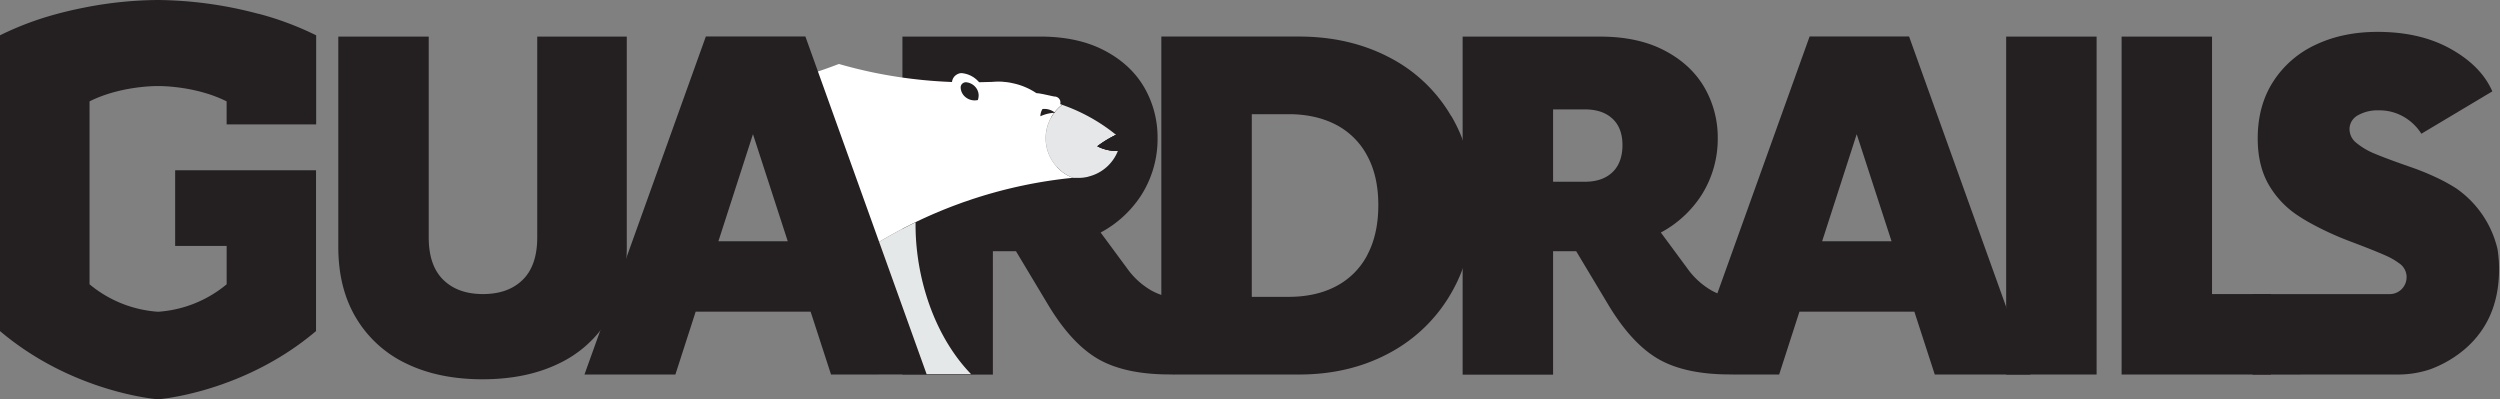 
<svg width="288" height="46" viewBox="0 0 288 46" xmlns="http://www.w3.org/2000/svg">
    <rect x="0" y="0" width="288" height="46" fill="#808080" stroke="none"/>
    <g fill-rule="nonzero" fill="none">
        <path d="M114.379 12.602h3.672c1.351 0 2.413.356 3.18 1.07.765.715 1.152 1.726 1.152 3.044 0 1.317-.384 2.393-1.153 3.125-.768.732-1.828 1.096-3.18 1.096h-3.671v-8.335zm21.548 21.714a6.679 6.679 0 0 1-3.29-.851 8.848 8.848 0 0 1-2.796-2.55l-3.048-4.127a12.688 12.688 0 0 0 4.724-4.37 12.12 12.12 0 0 0 1.836-6.525c.015-2.05-.519-4.067-1.547-5.841-1.032-1.77-2.567-3.187-4.606-4.25-2.039-1.062-4.506-1.592-7.4-1.588h-15.84v38.939h10.419V28.941h2.663l3.75 6.251c1.793 2.96 3.712 5.024 5.758 6.19 2.046 1.165 4.77 1.75 8.17 1.753h.492l1.153-8.827-.438.008z" fill="#241F21"/>
        <path d="M157.529 29.354a8.476 8.476 0 0 1-3.592 3.61c-1.547.824-3.384 1.235-5.511 1.233h-4.221V13.152h4.22c2.085 0 3.903.401 5.458 1.204a8.51 8.51 0 0 1 3.61 3.564c.86 1.573 1.29 3.474 1.29 5.704 0 2.23-.421 4.14-1.262 5.73m9.65-15.988a17.507 17.507 0 0 0-7.154-6.77c-3.053-1.59-6.517-2.385-10.392-2.385h-15.839v38.29l1.419.642h14.44c3.876 0 7.34-.823 10.393-2.468a17.904 17.904 0 0 0 7.154-6.934c1.719-2.981 2.578-6.39 2.578-10.228 0-3.837-.86-7.219-2.578-10.145" fill="#241F21"/>
        <path d="M178.915 12.602h3.662c1.35 0 2.413.356 3.18 1.07.765.715 1.152 1.726 1.152 3.044 0 1.317-.384 2.393-1.153 3.125-.768.732-1.828 1.096-3.18 1.096h-3.661v-8.335zm21.548 21.714a6.679 6.679 0 0 1-3.29-.851 8.848 8.848 0 0 1-2.796-2.55l-3.048-4.127a12.688 12.688 0 0 0 4.719-4.366 12.12 12.12 0 0 0 1.836-6.524c.015-2.05-.519-4.067-1.547-5.84-1.032-1.772-2.567-3.188-4.606-4.25-2.039-1.063-4.507-1.593-7.403-1.59h-15.832v38.94h10.419V28.941h2.664l3.75 6.251c1.792 2.96 3.712 5.024 5.757 6.19 2.046 1.165 4.77 1.75 8.17 1.753h.493l1.152-8.827-.438.008z" fill="#241F21"/>
        <path d="m209.911 27.791 3.982-12.336 4.013 12.336h-7.995zm12.974 15.352h11.022l-13.982-38.94h-11.458l-12.223 34.04 3.505 4.9h5.209l2.336-7.236h13.242l2.35 7.236z" fill="#241F21"/>
        <path fill="#241F21" d="M231.111 4.214h10.418v38.929h-10.418zM254.826 33.875V4.214h-10.418v38.931h17.21v-9.27z"/>
        <path d="M276.24 43.145a11.697 11.697 0 0 0 3.721-.603 13.203 13.203 0 0 0 3.9-2.251c2.686-2.265 4.03-5.353 4.03-9.266a14.111 14.111 0 0 0-.183-2.352 11.78 11.78 0 0 0-4.642-6.895l-.02-.018a19.428 19.428 0 0 0-2.273-1.261c-1.007-.48-2.04-.901-3.094-1.264-1.786-.62-3.138-1.123-4.054-1.506a8.133 8.133 0 0 1-2.166-1.264 2.02 2.02 0 0 1-.794-1.56 1.805 1.805 0 0 1 .959-1.62 4.549 4.549 0 0 1 2.383-.572 5.57 5.57 0 0 1 2.96.774 5.846 5.846 0 0 1 1.975 1.919l8.172-4.88c-.842-1.939-2.433-3.566-4.773-4.881-2.34-1.315-5.154-1.973-8.443-1.973-2.67 0-5.045.494-7.127 1.48a11.589 11.589 0 0 0-4.9 4.25c-1.188 1.845-1.782 4.03-1.782 6.553 0 2.047.41 3.802 1.233 5.263a10.676 10.676 0 0 0 3.535 3.703c.348.227.722.457 1.117.678a34.984 34.984 0 0 0 4.75 2.2c1.936.729 3.326 1.285 4.17 1.669a7.53 7.53 0 0 1 1.446.832c.524.33.857.89.898 1.506a.75.75 0 0 1 0 .135 1.942 1.942 0 0 1-1.947 1.941h-15.793v9.271l16.742-.008z" fill="#241F21"/>
        <path d="M105.471 25.61a54.874 54.874 0 0 0-4.528 2.462c-.42.255-.835.513-1.245.774h-.018c-.165.103-.328.212-.49.317-.39.258-.774.516-1.156.774h-.018a41.35 41.35 0 0 1-1.609 1l4.784 12.16h10.676c-4.289-4.434-6.473-11.29-6.393-17.536" fill="#E5E8E8"/>
        <path d="M125.38 20.344a4.879 4.879 0 0 0 3.4-2.958h-.14a4.9 4.9 0 0 1-2.232-.542 12.912 12.912 0 0 1 2.156-1.315 20.63 20.63 0 0 0-6.202-3.455 4.879 4.879 0 0 0 1.251 8.42h.619c.387 0 .772-.048 1.148-.14" fill="#E6E7E8"/>
        <path d="M126.408 16.85a4.9 4.9 0 0 0 2.231.541h.142c.09-.227.163-.46.217-.699a4.42 4.42 0 0 0 .11-.693c-.18-.158-.358-.31-.544-.462a13.1 13.1 0 0 0-2.156 1.318M112.738 11.016a1.62 1.62 0 0 1-.09.508 1.666 1.666 0 0 1-1.66-.572 1.031 1.031 0 0 1-.075-.11 1.163 1.163 0 0 1-.165-.334 1.29 1.29 0 0 1-.078-.438.575.575 0 0 1 .307-.516.565.565 0 0 1 .279-.08 1.607 1.607 0 0 1 1.178.632c.198.259.306.575.307.9" fill="#241F21"/>
        <path d="M91.67 9.026a53.29 53.29 0 0 0 3.945-1.274c.34-.121.681-.258 1.032-.382 1.253.361 2.525.678 3.817.952a54.884 54.884 0 0 0 9.206 1.124 1.14 1.14 0 0 1 .567-.869 1.08 1.08 0 0 1 .516-.155 2.973 2.973 0 0 1 2.037 1.05l1.475-.036c.235-.02.47-.034.707-.034s.469 0 .701.034c.336.023.67.074.998.152.974.203 1.9.591 2.726 1.145.454 0 1.947.387 2.078.387a.683.683 0 0 1 .66.879l.145.041.067.026a4.882 4.882 0 0 0 1.248 8.42h-.028a53.945 53.945 0 0 0-11.166 2.331c-.392.124-.774.258-1.163.39-.39.13-.717.257-1.073.386a54.072 54.072 0 0 0-9.24 4.472 31.422 31.422 0 0 1-.541 1.756c-.158.449-.32.89-.49 1.33-.172.463-.362.919-.57 1.367C99.089 33.052 91.664 9 91.664 9" fill="#FFF"/>
        <path d="M126.408 16.85a4.9 4.9 0 0 0 2.231.541h.142c.09-.227.163-.46.217-.699a4.42 4.42 0 0 0 .11-.693c-.18-.158-.358-.31-.544-.462a13.1 13.1 0 0 0-2.156 1.318M112.738 11.016a1.62 1.62 0 0 1-.09.508 1.666 1.666 0 0 1-1.66-.572 1.031 1.031 0 0 1-.075-.11 1.163 1.163 0 0 1-.165-.334 1.29 1.29 0 0 1-.078-.438.575.575 0 0 1 .307-.516.565.565 0 0 1 .279-.08 1.607 1.607 0 0 1 1.178.632c.198.259.306.575.307.9M120.096 12.561a1.937 1.937 0 0 1 1.451.43 4.384 4.384 0 0 0-1.694.403c0-.295.084-.584.243-.833M55.588 43.692c-3.363 0-6.285-.602-8.768-1.805a13.41 13.41 0 0 1-5.784-5.235c-1.375-2.285-2.063-5.017-2.063-8.198V4.214h10.415v23.139c0 2.156.558 3.782 1.674 4.879 1.116 1.097 2.642 1.645 4.577 1.645 1.94 0 3.466-.548 4.58-1.645 1.114-1.097 1.671-2.723 1.671-4.879V4.213h10.315v24.241c0 3.18-.687 5.913-2.063 8.198a13.392 13.392 0 0 1-5.784 5.235c-2.486 1.203-5.408 1.805-8.768 1.805" fill="#241F21"/>
        <path d="m82.76 27.791 3.982-12.336 4.007 12.336H82.76zm12.974 15.352h11.027L92.779 4.203H81.314l-13.982 38.94h10.472l2.336-7.236h13.245l2.35 7.236zM36.407 19.614H20.179v8.719h5.931v4.417a13.768 13.768 0 0 1-7.896 3.164 13.773 13.773 0 0 1-7.899-3.164V11.677c3.675-1.839 7.896-1.764 7.896-1.764s4.224-.075 7.896 1.764v2.656h10.315V4.069a35.375 35.375 0 0 0-6.415-2.424l-.41-.098A46.392 46.392 0 0 0 18.202 0a45.051 45.051 0 0 0-8.298.836L9.482.92a44.833 44.833 0 0 0-3.161.75A35.363 35.363 0 0 0 0 4.069v34.07C8.445 45.284 18.203 46 18.203 46s9.759-.717 18.204-7.86V19.614z" fill="#241F21"/>
    </g>
</svg>